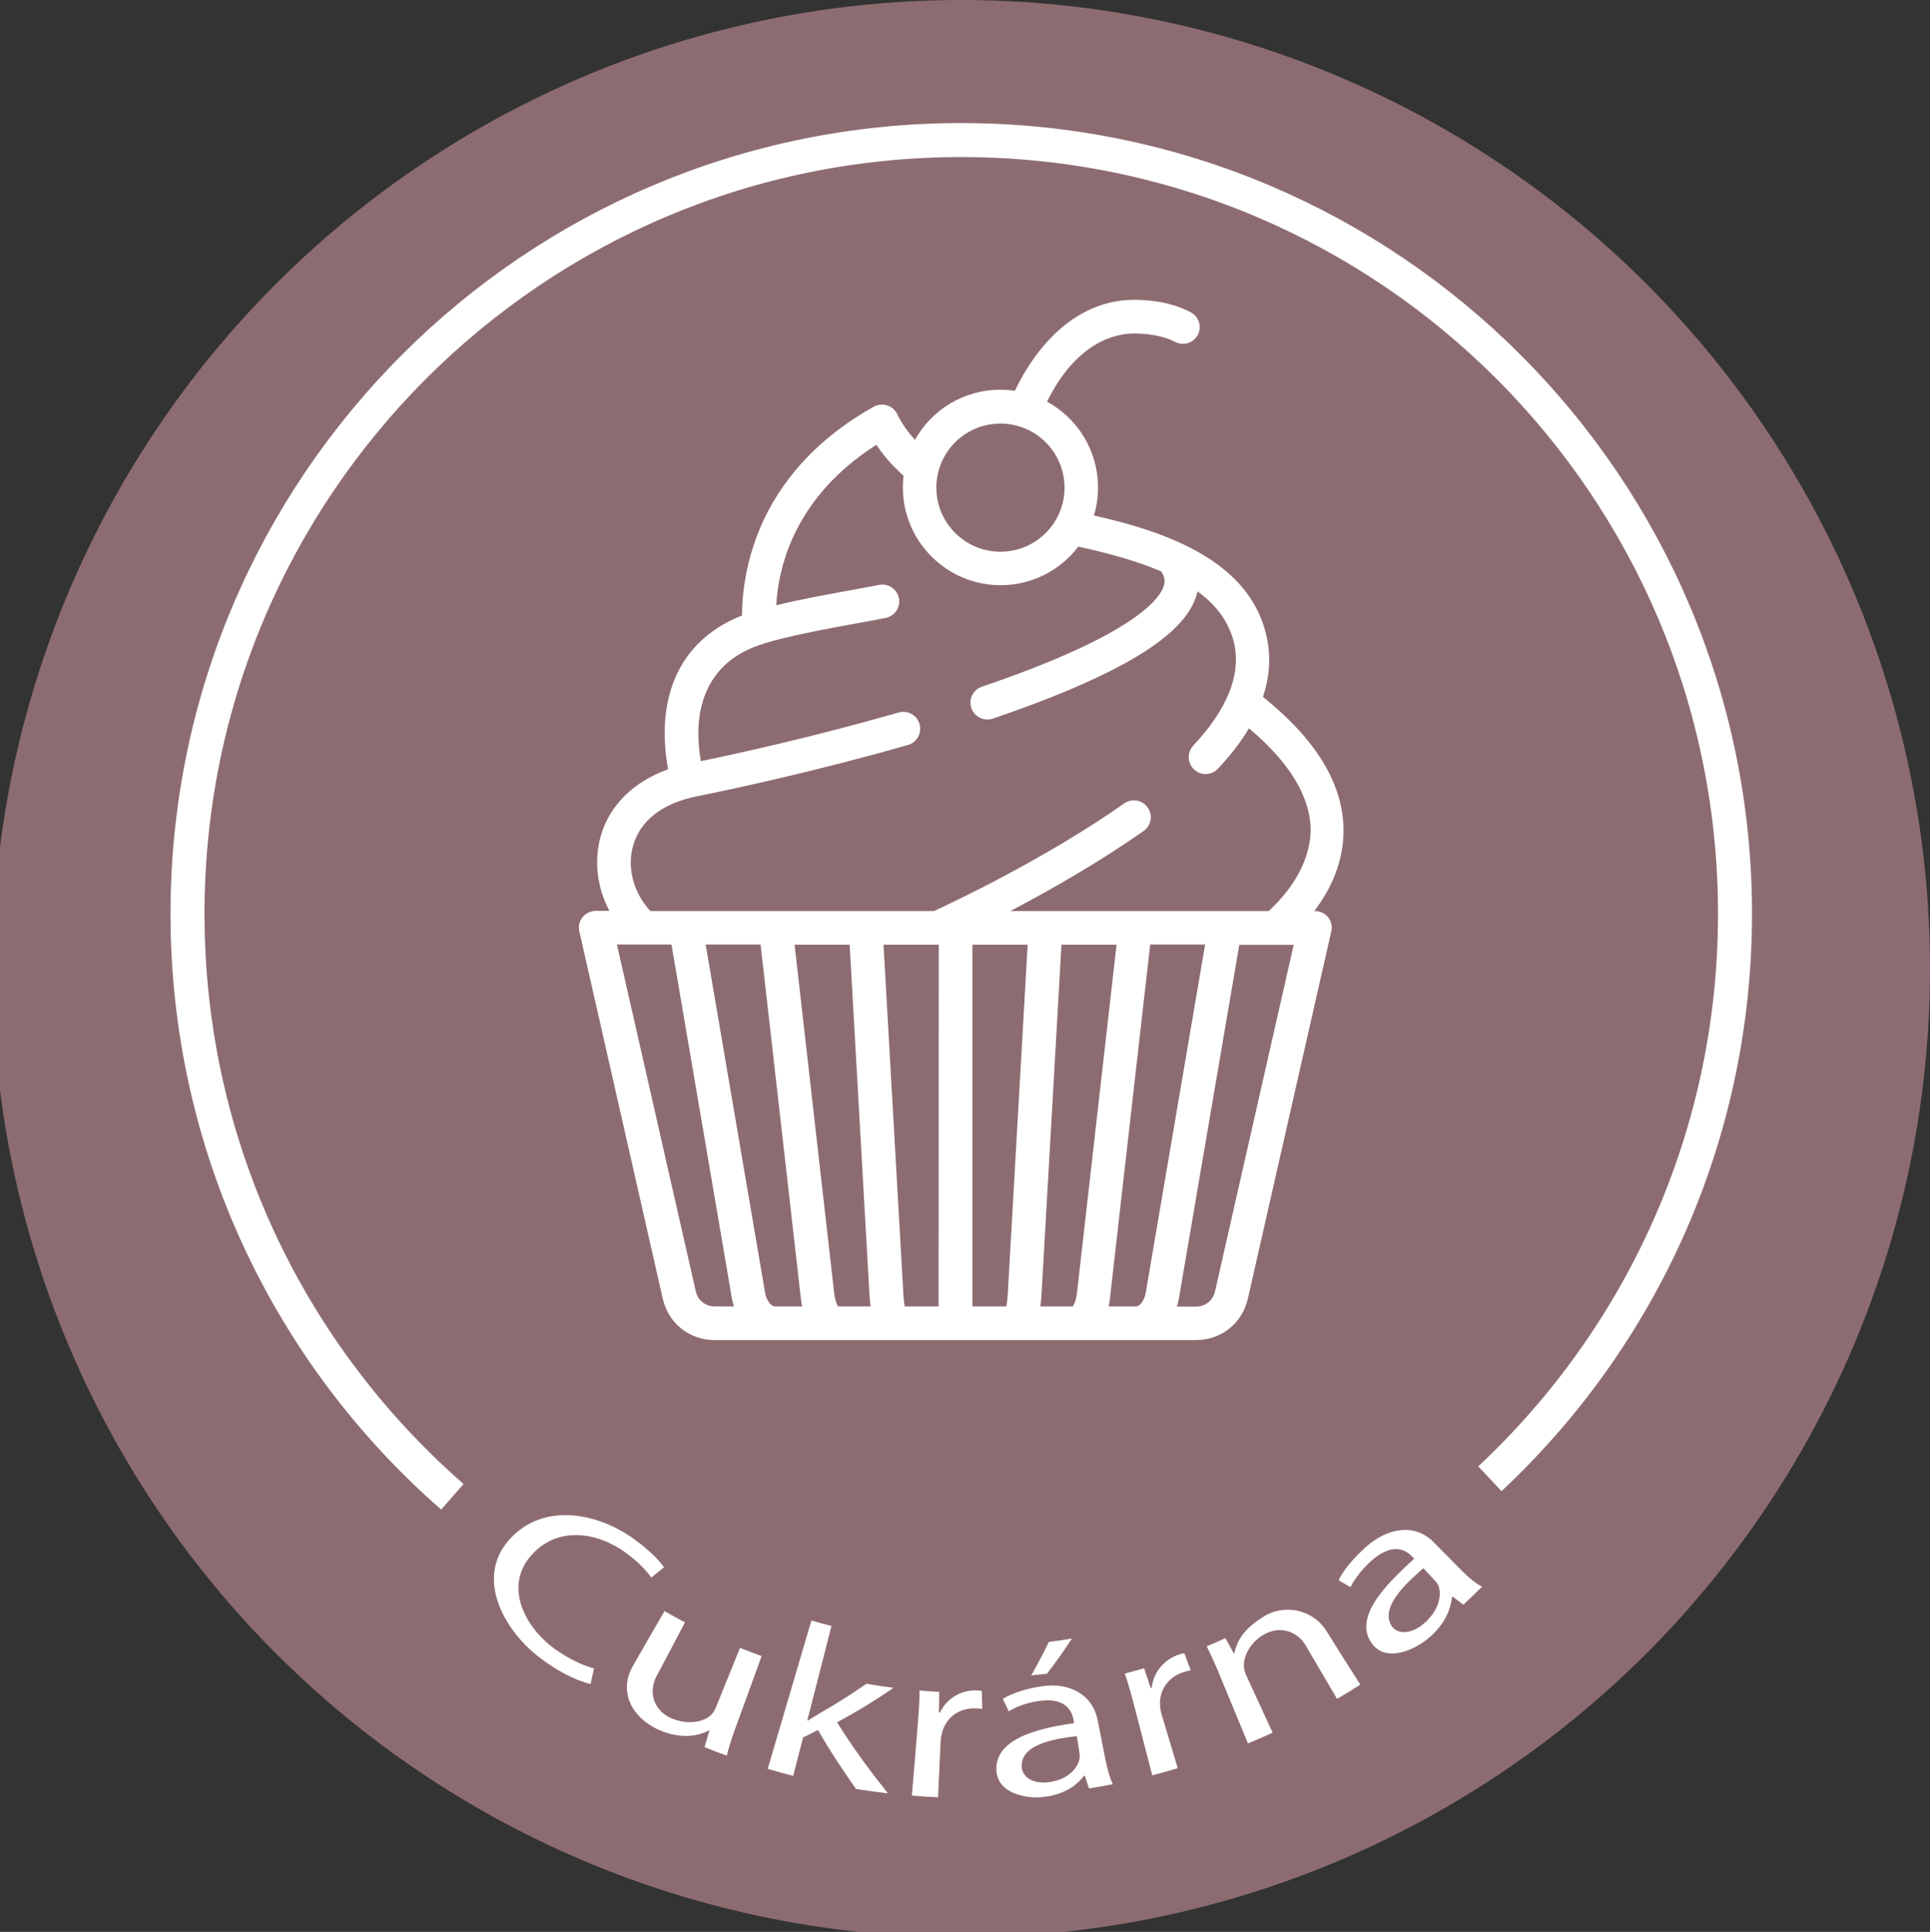 <?xml version="1.0" encoding="utf-8"?>
<!-- Generator: Adobe Illustrator 24.0.2, SVG Export Plug-In . SVG Version: 6.00 Build 0)  -->
<svg version="1.1" xmlns="http://www.w3.org/2000/svg" xmlns:xlink="http://www.w3.org/1999/xlink" x="0px" y="0px"
	 viewBox="0 0 1135.3 1136.6" style="enable-background:new 0 0 1135.3 1136.6;" xml:space="preserve">
<rect x="0" y="0" width="1135.3" height="1136.6" fill="#333333" stroke="none"/>
<style type="text/css">
	.st0{display:none;}
	.st1{display:inline;fill:#E9A7B0;}
	.st2{display:inline;}
	.st3{opacity:0.5;fill:#E9A7B0;}
	.st4{fill:#FFFFFF;}
	.st5{fill:none;stroke:#FFFFFF;stroke-width:20;stroke-miterlimit:10;}
</style>
<g id="Vrstva_2" class="st0">
	<rect x="1699.6" y="-52.3" class="st1" width="1936.3" height="1368.5"/>
	<rect x="-690.2" y="-288.7" class="st2" width="2075.2" height="1862.8"/>
</g>
<g id="Layer_1">
	<circle class="st3" cx="565.4" cy="569.9" r="569.9"/>
	<g>
		<path class="st4" d="M773.5,536h-0.4c9.3-12.2,17.5-28.7,17.2-48.4c-0.4-26.7-16.4-52.8-47.4-77.6c3.9-11.6,4.7-23.1,2.4-34.4
			c-9-44.6-57.4-62.4-101.8-72.3c1.6-5.2,2.4-10.8,2.4-16.5c0-21.8-12.1-40.7-30-50.5c17.8-36.1,41.5-40.1,51-40.1
			c12.1,0,19.8,2.6,24.2,4.9c3.4,1.8,7.6,1.5,10.7-0.8c5.8-4.4,5-13.2-1.4-16.6c-7.1-3.8-17.9-7.3-33.5-7.3
			c-19,0-36.8,8.8-51.5,25.3c-5,5.6-12.1,15-18.4,28.2c-2.8-0.4-5.7-0.6-8.6-0.6c-21.6,0-40.4,11.9-50.2,29.5
			c-3.6-4-7.6-9.2-10.4-15.1c-1.2-2.5-3.3-4.4-6-5.2c-2.6-0.8-5.5-0.5-7.9,0.8c-29.6,16.6-51.3,38.8-64.3,65.8
			c-11,23.3-13.1,44.6-13.1,57c-0.8,0.3-1.7,0.7-2.4,1c-25.7,11-40.5,31.9-42.8,60.5c-0.9,11.4,0.4,21.9,1.7,29
			c-20.4,7.3-34.6,21.3-39.7,39.6c-4,14.5-2,30.2,5.2,43.7h-8c-3,0-5.9,1.4-7.8,3.7s-2.6,5.4-1.9,8.4l49.1,216.2
			c0.1,0.6,0.3,1.2,0.5,1.8c3.8,13.3,15.8,22.4,29.8,22.4h283.5c14,0,26-9.1,29.8-22.4c0.2-0.6,0.3-1.2,0.5-1.8L783.1,548
			c0.7-2.9,0-6-1.9-8.4C779.4,537.4,776.5,536,773.5,536z M588.5,249.2c20.8,0,37.7,16.9,37.7,37.7c0,20.8-16.9,37.7-37.7,37.7
			s-37.7-16.9-37.7-37.7C550.8,266,567.7,249.2,588.5,249.2z M420.3,768.6c-2.7,0-5.2-0.9-7.2-2.6c-1.9-1.5-3.2-3.7-3.8-6.2
			l-46.4-204.1H395l35.5,208c0.1,0.8,0.3,1.6,0.5,2.3c0.2,0.9,0.5,1.7,0.7,2.6H420.3L420.3,768.6z M455.7,768.6
			c-1,0-2.4-0.9-3.5-2.6c-1-1.4-1.8-3.3-2.2-5.7l-34.9-204.6h32.3L471,763.1c0.1,1,0.3,1.9,0.4,2.9c0.1,0.9,0.3,1.7,0.5,2.6H455.7z
			 M493,768.6c-0.3-0.5-0.8-1.4-1.2-2.6c-0.4-1.3-0.9-3-1.1-5.1l-23.3-205.1h32.4l11.7,206.8c0.1,1.2,0.2,2.3,0.3,3.4
			c0.1,0.9,0.2,1.7,0.3,2.6L493,768.6L493,768.6z M552.1,768.6h-19.9c-0.1-0.7-0.3-1.6-0.4-2.6c-0.2-1.3-0.3-2.8-0.4-4.5
			l-11.7-205.7h32.5L552.1,768.6L552.1,768.6z M591.9,768.6H572V555.8h32.5l-11.7,205.7c-0.1,1.7-0.3,3.3-0.4,4.5
			C592.2,767,592,767.9,591.9,768.6z M631.1,768.6H612c0.1-0.8,0.2-1.7,0.3-2.6c0.1-1.1,0.2-2.2,0.3-3.4l11.8-206.8h32.4
			l-23.3,205.1c-0.3,2.1-0.7,3.8-1.1,5.1C631.9,767.2,631.4,768.1,631.1,768.6z M668.3,768.6h-16.2c0.2-0.8,0.4-1.7,0.5-2.6
			c0.2-0.9,0.3-1.9,0.4-2.9l23.6-207.4h32.3L674,760.4c-0.4,2.4-1.2,4.3-2.2,5.7C670.7,767.8,669.3,768.6,668.3,768.6z M714.7,759.9
			c-0.6,2.5-1.9,4.7-3.8,6.2c-1.9,1.6-4.4,2.6-7.2,2.6h-11.4c0.3-0.8,0.5-1.7,0.7-2.6c0.2-0.8,0.3-1.5,0.5-2.3L729,555.9h21l0,0h11
			L714.7,759.9z M746.3,536h-152c22.3-11.7,51.2-28,78.4-47.1c4.5-3.1,5.6-9.3,2.4-13.8c-3.1-4.5-9.3-5.6-13.8-2.4
			C614.1,505.8,560,531.1,549.4,536H382.6c-9.9-10.6-13.9-25.3-10.2-38.4c4.1-14.8,17.4-25.1,37.5-29.1
			c18.8-3.8,68.6-14.3,124.2-30.2c5.3-1.5,8.3-7,6.8-12.3s-7-8.3-12.3-6.8c-49.5,14.2-94.4,24.1-116.3,28.6
			c-3-16.3-5-51.6,29.7-66.5c13.4-5.7,40.5-10.7,69.2-15.9l9.6-1.8c5.4-1,9-6.1,8-11.5s-6.2-9-11.5-8l-9.6,1.8
			c-18.6,3.4-36.5,6.6-51.1,10.2c1.3-23.1,11.1-63.9,58.9-94.4c3.6,5.4,7.4,9.8,10.5,12.9c2.1,2.2,4,3.9,5.5,5.3
			c-0.3,2.3-0.4,4.5-0.4,6.9c0,31.7,25.8,57.5,57.5,57.5c18.6,0,35.2-8.9,45.7-22.7c19.6,4.2,35.7,9,48.8,14.6
			c2.5,3.8,2.1,6.5,1.5,8.6c-2.5,7.7-17.8,28.9-107,59.2c-5.2,1.8-8,7.4-6.2,12.6c1.4,4.1,5.3,6.7,9.4,6.7c1.1,0,2.1-0.2,3.2-0.5
			c32-10.9,57.9-21.7,77.1-32.2c24.3-13.3,38.2-26.3,42.5-39.7c0.3-1,0.6-2,0.8-3c12.2,8.9,19.2,19.3,21.8,31.7
			c3.6,18-4.5,37.9-24.3,59.1c-3.7,4-3.5,10.3,0.5,14c1.9,1.8,4.3,2.7,6.8,2.7c2.7,0,5.3-1.1,7.3-3.2c7.4-7.9,13.5-15.8,18.2-23.7
			c23.7,19.9,35.9,39.9,36.3,59.4C770.8,509.6,756.5,526.6,746.3,536z"/>
	</g>
	<g>
		<g>
			<path class="st4" d="M390.6,922.1c-3,2.4-4.5,3.6-7.5,6c-3.1-4.4-8.2-9.6-14.9-14.5c-16.8-12.3-39.8-15.8-55.1,0.8
				c-17.2,18.6-4.4,43,13.2,55.7c7.8,5.6,16.7,9.9,23.1,11.5c-0.8,3.7-1.2,5.5-2,9.2c-10.6-2.7-20.6-8.6-29.3-15.1
				c-21.9-16.3-40-48.8-16.6-71.9c20.2-20,51.2-13.2,71.9,2C383.2,913,388.5,919,390.6,922.1z"/>
			<path class="st4" d="M448,974.3c-5.1,14.1-10.2,28.3-15.4,42.4c-2.2,6-3.9,11.4-5.1,16.2c-5.3-1.9-7.9-2.9-13.1-5
				c1.2-3.9,1.8-5.8,2.9-9.7c-0.1,0-0.2-0.1-0.3-0.1c-9.6,5.1-21.4,3.6-30.8-1c-14.8-7.2-22.8-22.5-13.4-37.8
				c6-10.5,12-21,18.1-31.4c4.8,2.7,7.1,4,12,6.6c-5.3,10.1-10.6,20.3-16,30.4c-6,9.9-2.7,21.4,8,26c9.3,4,18.3,2.3,22.7-1.3
				c1.4-1.2,2.7-2.9,3.4-4.8c4.8-11.8,9.5-23.5,14.3-35.3C440.4,971.5,442.9,972.5,448,974.3z"/>
			<path class="st4" d="M492.4,1013.3c9,14.6,19.2,28.3,29.9,41.8c-7.5-0.9-11.3-1.4-18.8-2.6c-7.9-11.3-15.5-22.7-22.3-34.7
				c-3.5,1.8-5.3,2.7-8.8,4.4c-2.3,9-3.5,13.6-5.8,22.6c-6-1.5-9-2.4-15-4.1c8.6-29.1,17.1-58.2,25.7-87.3c4.7,1.4,7,2,11.8,3.2
				c-4.7,18.5-9.5,37.1-14.2,55.6c0.1,0,0.2,0,0.3,0.1c2.4-1.6,5.8-3.6,8.5-5.2c8.9-5.1,17.6-10.7,26-16.5c6.3,1.1,9.5,1.6,15.9,2.4
				C514.9,1000.4,503.9,1007.1,492.4,1013.3z"/>
			<path class="st4" d="M577.8,1005.4c-1.4-0.2-2.8-0.3-4.7-0.3c-9.6,0-16.7,5.8-18.9,14.1c-0.4,1.5-0.8,3.3-0.9,5.2
				c-0.5,11-1,22-1.5,33c-6.2-0.3-9.2-0.5-15.4-1c1.2-14.2,2.4-28.3,3.5-42.5c0.6-7.3,1-13.5,1-19.3c4.6,0.4,7,0.5,11.6,0.8
				c-0.1,4.9-0.1,7.3-0.2,12.2c0.3,0,0.4,0,0.6,0c3.8-8.1,12-13.1,20.8-13.1c1.5,0,2.6,0.1,3.8,0.3
				C577.7,999.1,577.7,1001.2,577.8,1005.4z"/>
			<path class="st4" d="M650.3,1035.4c-1.8-9.1-2.7-13.6-4.5-22.8c-2.9-16-17.1-22.7-32.3-20.6c-8.9,1.2-17.7,3.9-23.6,7.5
				c1.4,2.9,2.1,4.4,3.5,7.3c5.1-3.1,12.2-5.5,19.1-6.2c15.2-1.7,18.3,6.8,19.1,11.9c0.1,0.5,0.1,0.8,0.2,1.3
				c-15.2,2.2-46.6,7.3-45.7,27.5c0.6,14,17.4,16.9,26.9,16c8.6-0.8,18.2-4,24.6-12.5c0.2,0,0.3-0.1,0.5-0.1c1,3,1.5,4.5,2.5,7.5
				c5.6-0.9,8.4-1.4,14-2.5C652.7,1045.8,651.4,1040.7,650.3,1035.4z M634.8,1035.7c-1.5,5.5-7.7,11.8-18.6,12.9
				c-7.8,0.8-14.9-2.4-15.2-9.4c-0.5-13.8,22.2-16.5,32.4-17.8c0.7,4.3,1,6.4,1.7,10.6C635.2,1033.1,635.1,1034.4,634.8,1035.7z
				 M617,966c-3.9,7.9-6,11.9-10.4,19.7c3.7-0.4,5.6-0.6,9.3-1c6.2-8.2,9.2-12.3,14.6-20.7C625.1,964.9,622.4,965.3,617,966z"/>
			<path class="st4" d="M682.4,1003.4c0.1,1.5,0.3,3.4,0.9,5.2c3.2,10.6,6.3,21.1,9.5,31.7c-6,1.8-9,2.6-15,4.2
				c-3.6-13.8-7.1-27.5-10.7-41.3c-1.8-7.1-3.6-13.1-5.4-18.6c4.5-1.2,6.8-1.8,11.3-3.1c1.5,4.6,2.3,6.9,3.9,11.6
				c0.2-0.1,0.4-0.1,0.6-0.2c1-9,7.1-16.3,15.5-19.3c1.4-0.5,2.5-0.8,3.7-0.9c1.5,4,2.2,6,3.7,10c-1.4,0.3-2.8,0.6-4.6,1.2
				C686.7,987,681.8,994.8,682.4,1003.4z"/>
			<path class="st4" d="M800.2,991.1c-5.4,3.5-8.2,5.2-13.7,8.4c-6-10.3-12.1-20.5-18.1-30.8c-5-9.3-15.7-12.3-24.8-7.1
				c-7.8,4.4-12.1,12.2-11.9,18.7c0,1.5,0.5,3.4,1.3,5.2c5.2,11.3,10.4,22.6,15.6,33.9c-5.8,2.7-8.7,3.9-14.5,6.3
				c-5.8-13.9-11.5-27.9-17.3-41.8c-2.5-5.9-4.6-10.7-7-15.3c4.4-1.8,6.6-2.8,11-4.8c2,3.6,3,5.4,5,9c0.1-0.1,0.2-0.1,0.3-0.1
				c2.1-10.6,9.2-16.5,17.2-21.6c11.8-7.5,28.9-4.6,37.1,8.7C786.9,970.3,793.5,980.7,800.2,991.1z"/>
			<path class="st4" d="M860,924.2c-6.5-6.6-9.8-9.9-16.3-16.5c-11.8-12.3-28.1-8.2-39.7,2c-7.2,6.3-13.4,13.5-16.6,20
				c2.8,1.6,4.2,2.5,7,4.1c2.8-5.6,7.7-11.7,13.3-16.4c12.4-10.3,19.8-5.1,23.3-1.3c0.4,0.4,0.5,0.6,0.9,0.9
				c-11.3,10.7-37.2,32.8-25,49.8c8.3,11.6,24.7,3.9,32.3-2.1c7.2-5.7,13.7-14,14.9-25c0.2-0.2,0.2-0.2,0.4-0.4
				c2.5,1.9,3.8,2.9,6.3,4.8c4.4-4.1,6.6-6.3,11-10.6C867.7,931.4,863.8,928,860,924.2z M837.1,955.6c-6.4,5.3-14.8,6.6-18.5,1
				c-7.3-11.5,10.1-26.4,18.7-34c2.9,3.2,4.4,4.8,7.3,7.9c0.8,0.9,1.4,2,1.8,3.3C848.1,939.3,846,948.2,837.1,955.6z"/>
		</g>
	</g>
	<path class="st5" d="M266.1,880.6c-95.5-83.4-155.8-206.1-155.8-342.9C110.2,286.3,314,82.4,565.4,82.4s455.2,203.8,455.2,455.2
		c0,131.2-55.5,249.4-144.2,332.4"/>
</g>
</svg>
